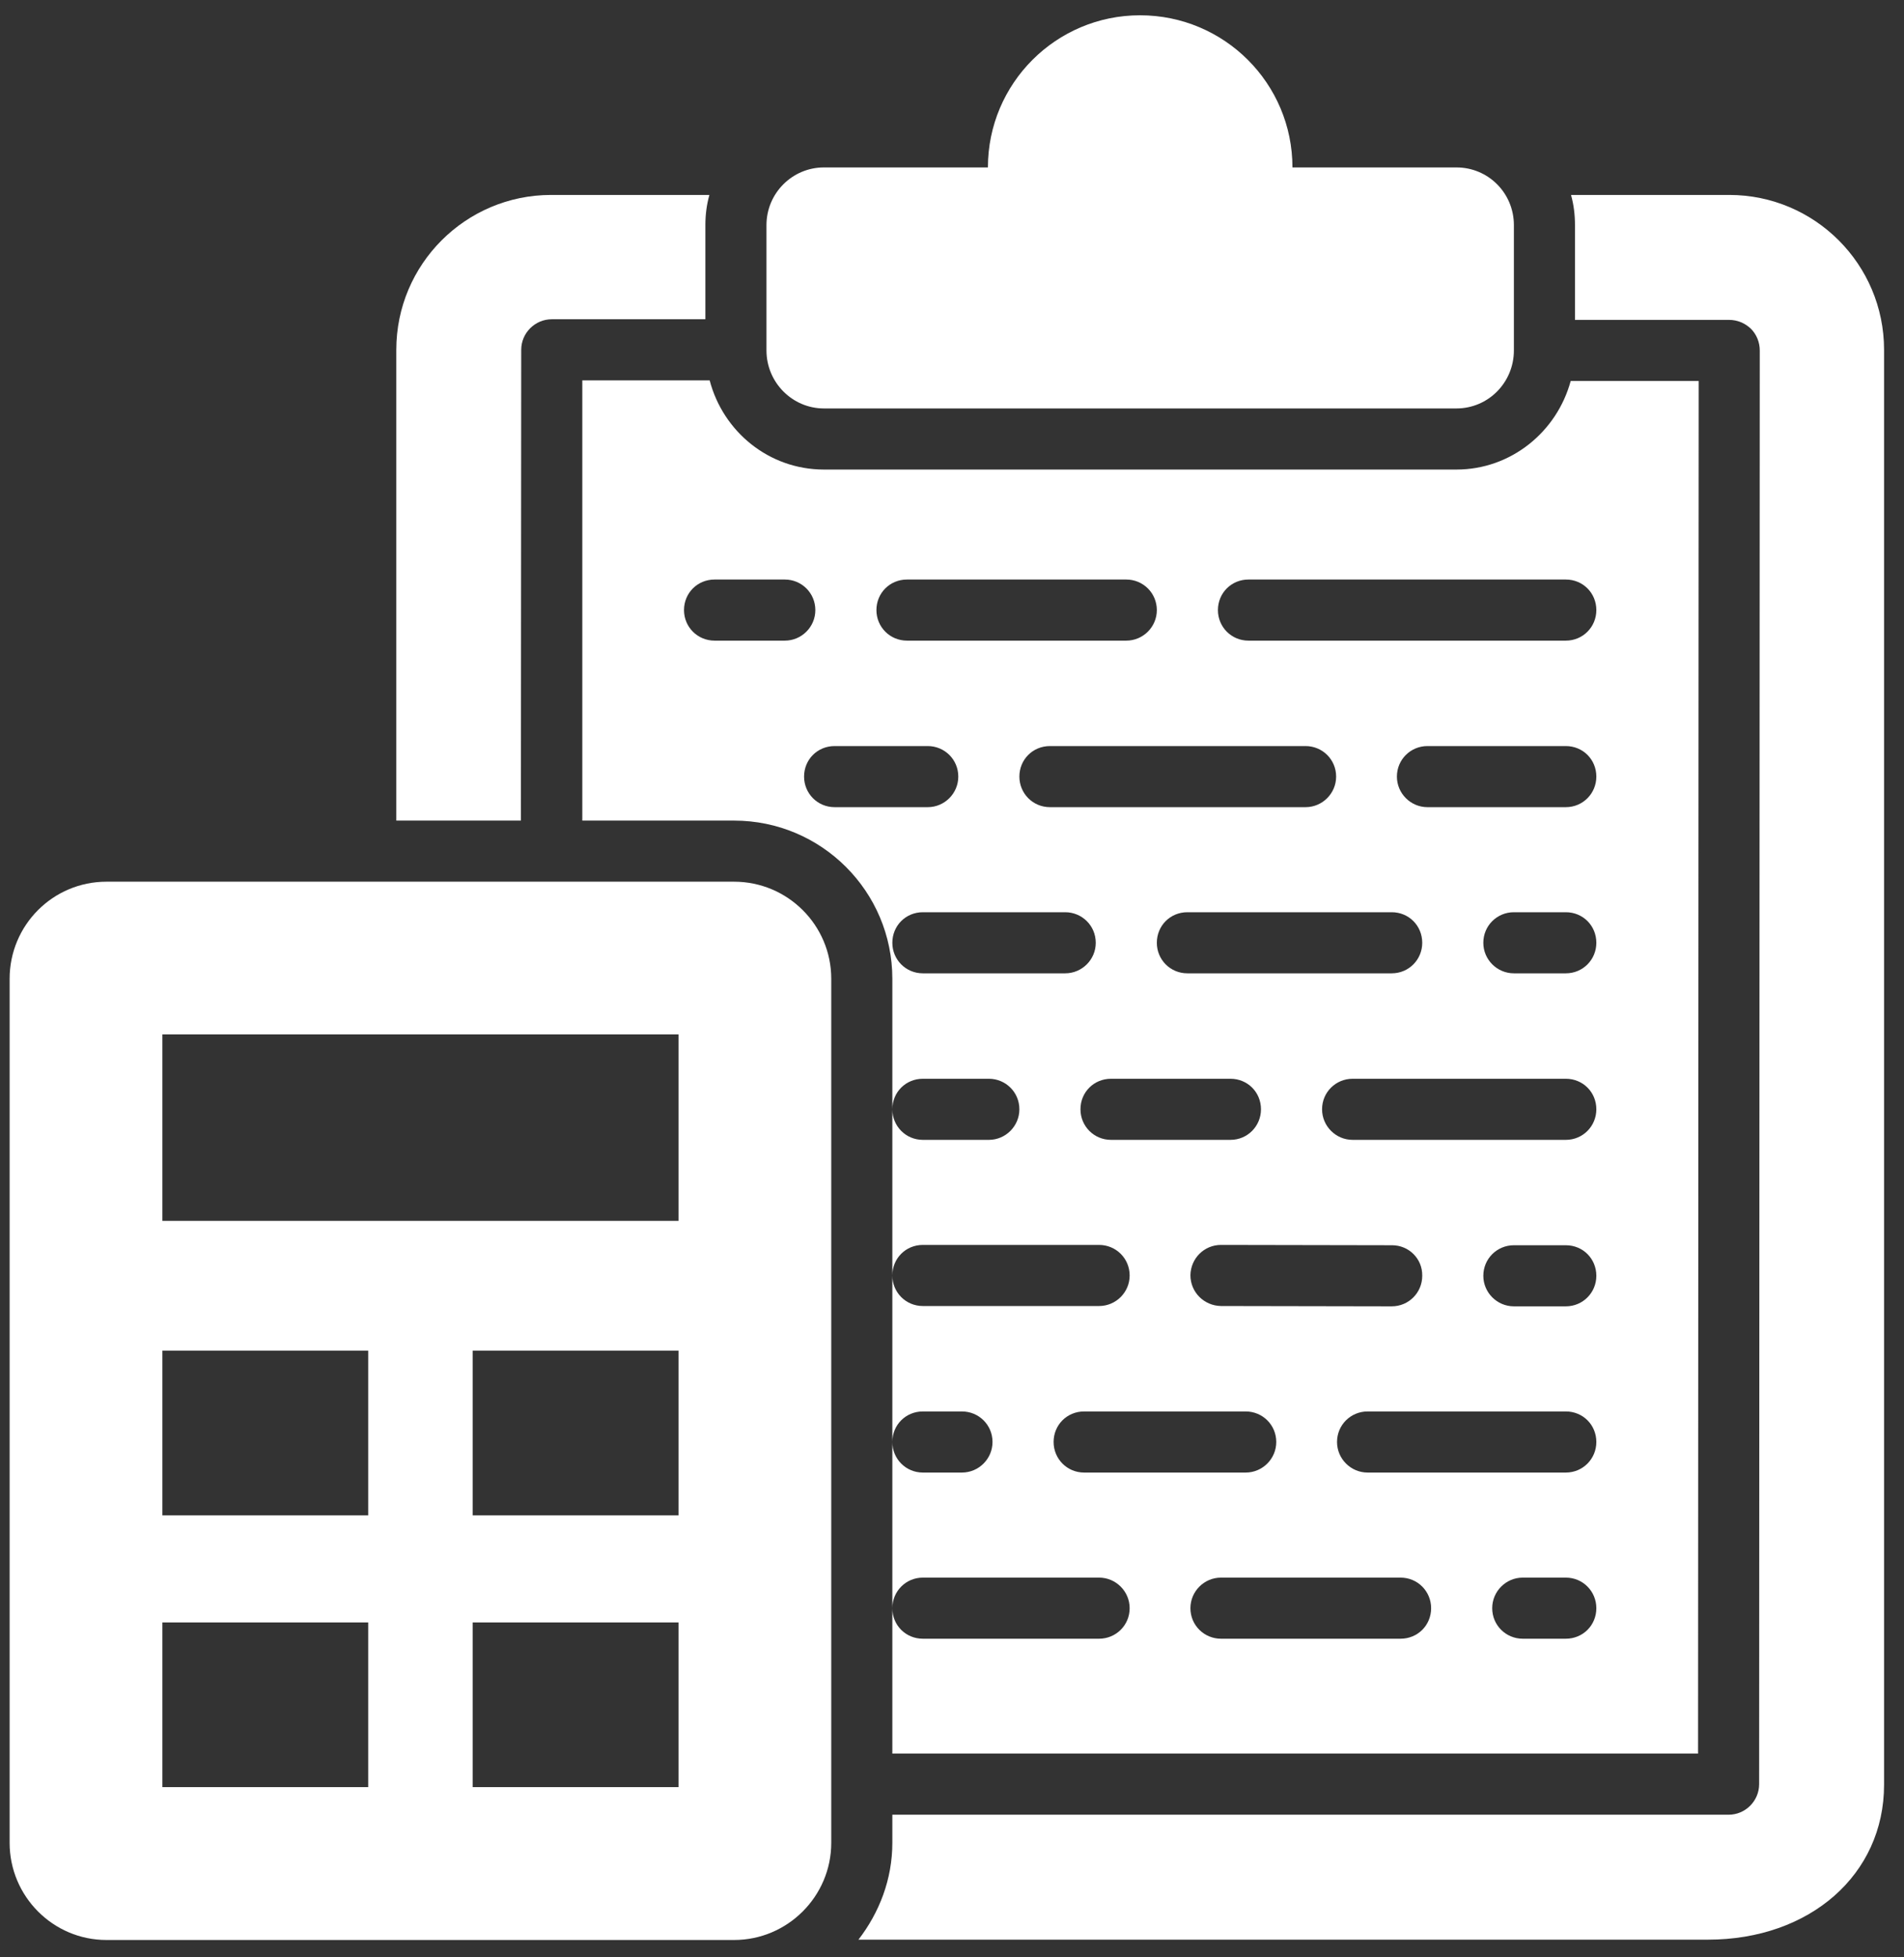 <?xml version="1.0" encoding="UTF-8"?>
<svg width="36px" height="37px" viewBox="0 0 36 37" version="1.1" xmlns="http://www.w3.org/2000/svg" xmlns:xlink="http://www.w3.org/1999/xlink">
    <rect x="0" y="0" width="36" height="37" fill="#333333" stroke="none"/>
    <!-- Generator: Sketch 63.1 (92452) - https://sketch.com -->
    <title>Group 26</title>
    <desc>Created with Sketch.</desc>
    <g id="Page-1" stroke="none" stroke-width="1" fill="none" fill-rule="evenodd">
        <g id="matan--calculator-8" transform="translate(-223, -221)" fill="#FFFFFF" fill-rule="nonzero">
            <g id="Group-26" transform="translate(223.182, 221.289)">
                <path d="M28.442,3.967 L28.442,6.335 C28.442,6.942 27.957,7.432 27.356,7.432 L15.396,7.432 C14.801,7.432 14.31,6.942 14.31,6.335 L14.31,3.967 C14.31,3.361 14.801,2.876 15.396,2.876 L18.497,2.876 C18.497,1.288 19.785,-1.73194792e-14 21.373,-1.73194792e-14 C22.967,-1.73194792e-14 24.255,1.288 24.255,2.876 L27.356,2.876 C27.957,2.876 28.442,3.361 28.442,3.967 Z" id="Path"></path>
                <path d="M29.516,6.913 C29.256,7.871 28.39,8.587 27.356,8.587 L15.396,8.587 C14.357,8.587 13.49,7.871 13.236,6.901 L10.828,6.901 L10.828,15.223 L13.698,15.223 C15.35,15.223 16.69,16.563 16.69,18.214 L16.69,20.68 C16.69,20.357 16.944,20.103 17.267,20.103 L18.515,20.103 C18.832,20.103 19.092,20.357 19.092,20.68 C19.092,20.998 18.832,21.258 18.515,21.258 L17.267,21.258 C16.944,21.258 16.69,20.998 16.69,20.68 L16.69,23.822 C16.69,23.498 16.944,23.244 17.267,23.244 L20.599,23.244 C20.917,23.244 21.177,23.498 21.177,23.822 C21.177,24.14 20.917,24.399 20.599,24.399 L17.267,24.399 C16.944,24.399 16.69,24.14 16.69,23.822 L16.69,26.969 C16.69,26.646 16.944,26.392 17.267,26.392 L18.006,26.392 C18.324,26.392 18.584,26.646 18.584,26.969 C18.584,27.287 18.324,27.547 18.006,27.547 L17.267,27.547 C16.944,27.547 16.69,27.287 16.69,26.969 L16.69,30.111 C16.69,29.793 16.944,29.533 17.267,29.533 L20.599,29.533 C20.917,29.533 21.177,29.793 21.177,30.111 C21.177,30.434 20.917,30.688 20.599,30.688 L17.267,30.688 C16.944,30.688 16.69,30.434 16.69,30.111 L16.69,32.86 L31.924,32.86 L31.936,6.913 L29.516,6.913 Z M16.967,10.666 L21.113,10.666 C21.431,10.666 21.691,10.921 21.691,11.244 C21.691,11.562 21.431,11.821 21.113,11.821 L16.967,11.821 C16.643,11.821 16.389,11.562 16.389,11.244 C16.389,10.921 16.643,10.666 16.967,10.666 Z M24.503,14.969 L19.67,14.969 C19.346,14.969 19.092,14.709 19.092,14.391 C19.092,14.068 19.346,13.814 19.67,13.814 L24.503,13.814 C24.821,13.814 25.081,14.068 25.081,14.391 C25.081,14.709 24.821,14.969 24.503,14.969 Z M26.132,16.955 C26.455,16.955 26.709,17.209 26.709,17.533 C26.709,17.851 26.455,18.11 26.132,18.11 L22.268,18.11 C21.945,18.11 21.691,17.851 21.691,17.533 C21.691,17.209 21.945,16.955 22.268,16.955 L26.132,16.955 Z M13.329,11.821 C13.005,11.821 12.751,11.562 12.751,11.244 C12.751,10.921 13.005,10.666 13.329,10.666 L14.657,10.666 C14.975,10.666 15.234,10.921 15.234,11.244 C15.234,11.562 14.975,11.821 14.657,11.821 L13.329,11.821 Z M15.598,14.969 C15.275,14.969 15.021,14.709 15.021,14.391 C15.021,14.068 15.275,13.814 15.598,13.814 L17.36,13.814 C17.677,13.814 17.937,14.068 17.937,14.391 C17.937,14.709 17.677,14.969 17.36,14.969 L15.598,14.969 Z M17.267,18.11 C16.944,18.11 16.69,17.851 16.69,17.533 C16.69,17.209 16.944,16.955 17.267,16.955 L19.958,16.955 C20.276,16.955 20.536,17.209 20.536,17.533 C20.536,17.851 20.276,18.11 19.958,18.11 L17.267,18.11 Z M20.825,21.258 C20.501,21.258 20.247,20.998 20.247,20.68 C20.247,20.357 20.501,20.103 20.825,20.103 L23.083,20.103 C23.406,20.103 23.66,20.357 23.66,20.68 C23.66,20.998 23.406,21.258 23.083,21.258 L20.825,21.258 Z M26.138,23.25 C26.455,23.25 26.715,23.504 26.709,23.828 C26.709,24.145 26.455,24.405 26.132,24.405 L22.904,24.399 C22.586,24.394 22.326,24.14 22.326,23.816 C22.332,23.498 22.586,23.244 22.904,23.244 C22.909,23.244 22.909,23.244 22.909,23.244 L26.138,23.25 Z M20.316,27.547 C19.993,27.547 19.739,27.287 19.739,26.969 C19.739,26.646 19.993,26.392 20.316,26.392 L23.371,26.392 C23.689,26.392 23.949,26.646 23.949,26.969 C23.949,27.287 23.689,27.547 23.371,27.547 L20.316,27.547 Z M26.299,30.688 L22.904,30.688 C22.586,30.688 22.326,30.434 22.326,30.111 C22.326,29.793 22.586,29.533 22.904,29.533 L26.299,29.533 C26.623,29.533 26.877,29.793 26.877,30.111 C26.877,30.434 26.623,30.688 26.299,30.688 Z M29.424,30.688 L28.609,30.688 C28.292,30.688 28.032,30.434 28.032,30.111 C28.032,29.793 28.292,29.533 28.609,29.533 L29.424,29.533 C29.747,29.533 30.001,29.793 30.001,30.111 C30.001,30.434 29.747,30.688 29.424,30.688 Z M29.424,27.547 L25.676,27.547 C25.358,27.547 25.098,27.287 25.098,26.969 C25.098,26.646 25.358,26.392 25.676,26.392 L29.424,26.392 C29.747,26.392 30.001,26.646 30.001,26.969 C30.001,27.287 29.747,27.547 29.424,27.547 Z M29.424,24.405 L28.442,24.405 C28.124,24.405 27.864,24.145 27.864,23.828 C27.864,23.504 28.124,23.25 28.442,23.25 L29.424,23.25 C29.747,23.25 30.001,23.504 30.001,23.828 C30.001,24.145 29.747,24.405 29.424,24.405 Z M29.424,21.258 L25.393,21.258 C25.075,21.258 24.815,20.998 24.815,20.68 C24.815,20.357 25.075,20.103 25.393,20.103 L29.424,20.103 C29.747,20.103 30.001,20.357 30.001,20.68 C30.001,20.998 29.747,21.258 29.424,21.258 Z M29.424,18.11 L28.442,18.11 C28.124,18.11 27.864,17.851 27.864,17.533 C27.864,17.209 28.124,16.955 28.442,16.955 L29.424,16.955 C29.747,16.955 30.001,17.209 30.001,17.533 C30.001,17.851 29.747,18.11 29.424,18.11 Z M29.424,14.969 L26.807,14.969 C26.49,14.969 26.23,14.709 26.23,14.391 C26.23,14.068 26.49,13.814 26.807,13.814 L29.424,13.814 C29.747,13.814 30.001,14.068 30.001,14.391 C30.001,14.709 29.747,14.969 29.424,14.969 Z M29.424,11.821 L23.423,11.821 C23.1,11.821 22.846,11.562 22.846,11.244 C22.846,10.921 23.1,10.666 23.423,10.666 L29.424,10.666 C29.747,10.666 30.001,10.921 30.001,11.244 C30.001,11.562 29.747,11.821 29.424,11.821 Z" id="Shape"></path>
                <path d="M35.441,6.324 L35.441,33.449 C35.441,35.147 34.038,36.377 32.109,36.377 L16.049,36.377 C16.441,35.869 16.69,35.239 16.69,34.546 L16.69,34.015 L32.502,34.015 C32.819,34.015 33.079,33.755 33.079,33.437 L33.091,6.335 C33.091,6.185 33.033,6.035 32.923,5.925 C32.814,5.821 32.669,5.758 32.513,5.758 L29.597,5.758 L29.597,3.967 C29.597,3.771 29.574,3.58 29.522,3.396 L32.513,3.396 C34.13,3.396 35.441,4.707 35.441,6.324 Z" id="Path"></path>
                <path d="M13.231,3.396 C13.179,3.58 13.155,3.771 13.155,3.967 L13.155,5.746 L10.251,5.746 C9.933,5.746 9.673,6.006 9.673,6.324 L9.667,15.223 L7.311,15.223 L7.311,6.324 C7.311,4.707 8.622,3.396 10.239,3.396 L13.231,3.396 Z" id="Path"></path>
                <path d="M13.698,16.378 L1.831,16.378 C0.82,16.378 -9.85878046e-14,17.198 -9.85878046e-14,18.214 L-9.85878046e-14,34.546 C-9.85878046e-14,35.557 0.82,36.383 1.831,36.383 L13.698,36.383 C14.709,36.383 15.535,35.557 15.535,34.546 L15.535,18.214 C15.535,17.198 14.709,16.378 13.698,16.378 Z M6.78,33.493 L2.888,33.493 L2.888,30.38 L6.78,30.38 L6.78,33.493 Z M6.78,28.356 L2.888,28.356 L2.888,25.243 L6.78,25.243 L6.78,28.356 Z M12.647,33.493 L8.755,33.493 L8.755,30.38 L12.647,30.38 L12.647,33.493 Z M12.647,28.356 L8.755,28.356 L8.755,25.243 L12.647,25.243 L12.647,28.356 Z M12.647,22.789 L2.888,22.789 L2.888,19.264 L12.647,19.264 L12.647,22.789 Z" id="Shape"></path>
            </g>
        </g>
    </g>
</svg>